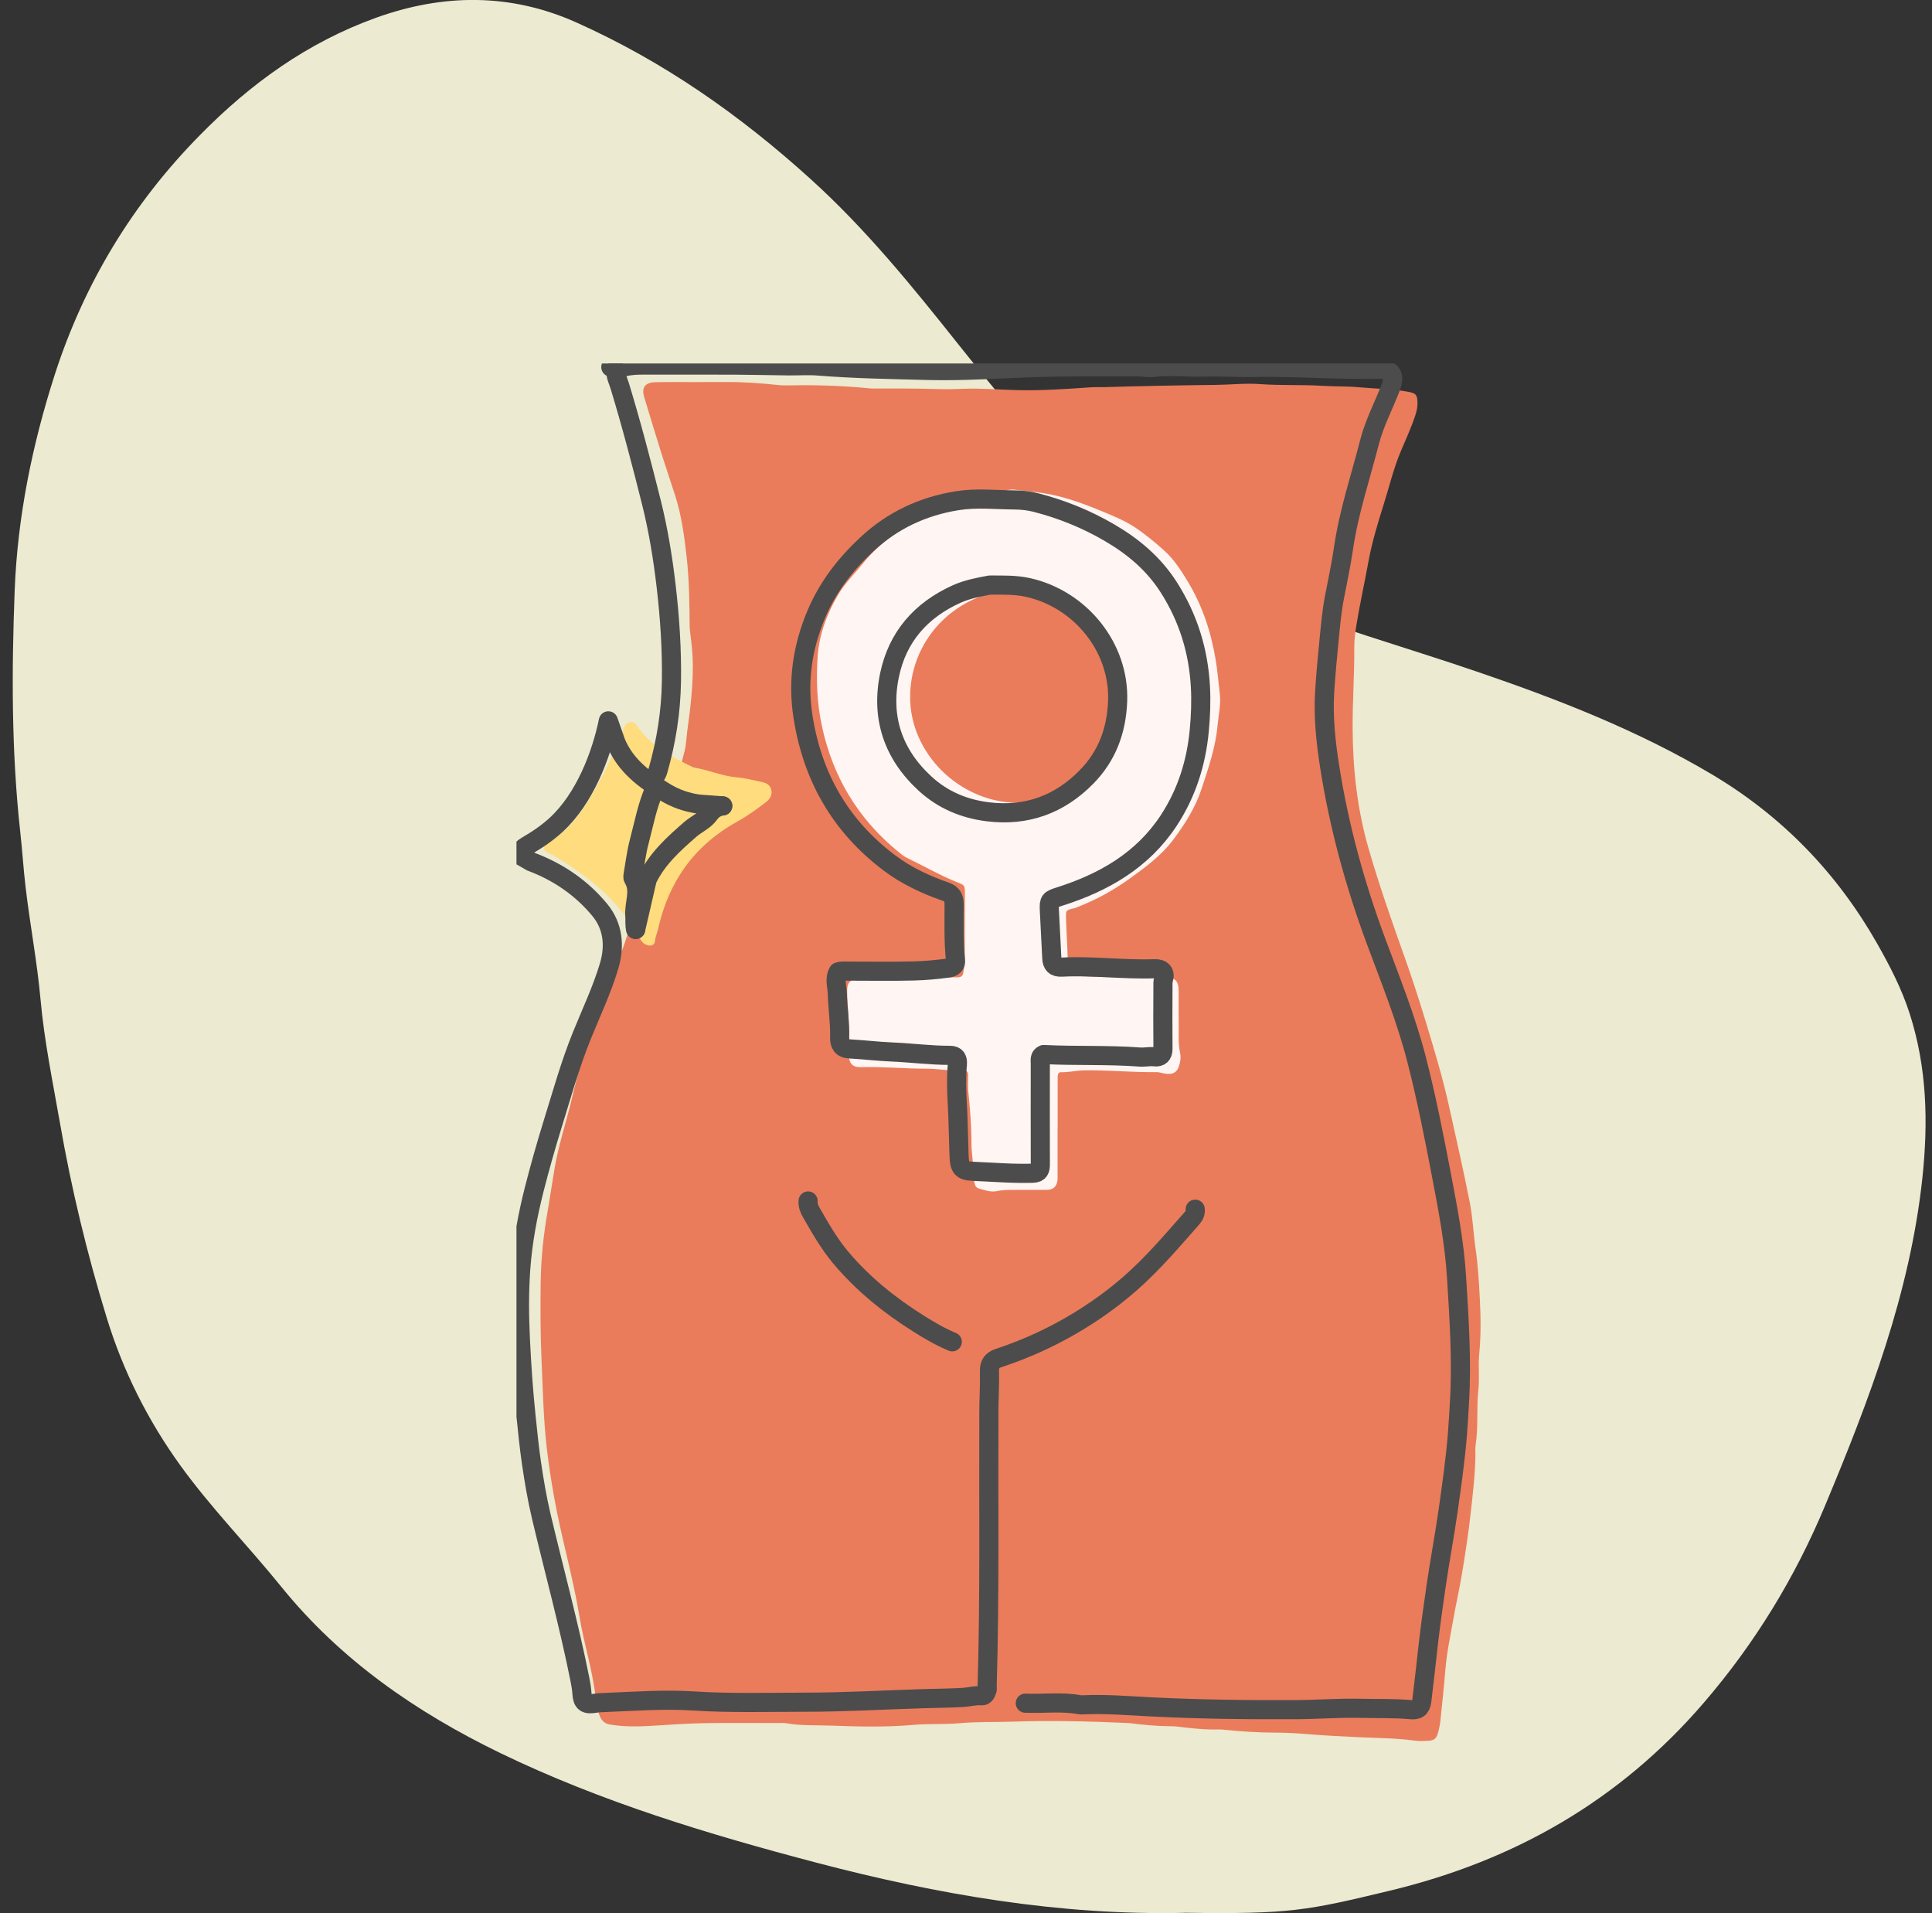 <svg width="101" height="100" viewBox="0 0 101 100" fill="none" xmlns="http://www.w3.org/2000/svg">
<rect x="0" y="0" width="101" height="100" fill="#333333" stroke="none"/>
<g clip-path="url(#clip0_2544_1579)">
<path d="M61.916 99.982C55.425 100.127 49.029 99.025 42.71 97.367C37.038 95.876 31.431 94.183 26.156 91.631C21.754 89.497 17.802 86.765 14.705 82.938C12.978 80.803 11.038 78.826 9.43 76.599C7.727 74.239 6.434 71.663 5.585 68.897C4.553 65.539 3.728 62.123 3.129 58.667C2.755 56.539 2.316 54.416 2.12 52.253C1.942 50.281 1.569 48.332 1.337 46.366C1.224 45.404 1.165 44.441 1.058 43.478C0.595 39.274 0.607 35.052 0.768 30.847C0.916 27.014 1.687 23.238 2.862 19.584C4.393 14.841 6.914 10.648 10.469 7.046C13.103 4.367 16.081 2.215 19.659 0.928C23.178 -0.337 26.696 -0.366 30.137 1.177C34.7 3.218 38.705 6.031 42.384 9.366C45.279 11.987 47.7 14.98 50.103 18.001C52.571 21.11 55.129 24.16 58.166 26.753C60.421 28.678 63.05 30.07 65.82 31.206C69.535 32.732 73.409 33.805 77.206 35.104C81.461 36.554 85.632 38.183 89.5 40.48C93.185 42.672 96.039 45.641 98.127 49.307C98.792 50.478 99.415 51.679 99.83 52.972C100.738 55.796 100.809 58.65 100.495 61.59C99.848 67.604 97.712 73.189 95.41 78.698C93.855 82.421 91.761 85.878 89.067 89.004C84.688 94.096 79.182 97.257 72.662 98.822C68.324 99.866 67.434 100.058 61.916 99.977V99.982Z" fill="#ECEAD0"/>
<g clip-path="url(#clip1_2544_1579)">
<path d="M36.697 19.968C37.101 19.968 37.506 19.971 37.91 19.968C38.848 19.959 39.78 20.03 40.711 20.128C40.983 20.157 41.26 20.142 41.534 20.138C42.861 20.121 44.185 20.171 45.506 20.303C45.592 20.312 45.679 20.306 45.766 20.307C46.777 20.312 47.788 20.297 48.799 20.332C49.302 20.349 49.801 20.345 50.302 20.323C51.269 20.282 52.233 20.371 53.198 20.392C54.481 20.422 55.761 20.331 57.04 20.243C57.27 20.227 57.502 20.243 57.733 20.235C59.68 20.175 61.627 20.141 63.574 20.118C64.335 20.109 65.104 20.021 65.863 20.076C66.959 20.157 68.056 20.099 69.149 20.167C69.783 20.206 70.418 20.183 71.048 20.242C71.906 20.322 72.773 20.32 73.624 20.48C74.027 20.556 74.092 20.636 74.103 21.047C74.109 21.28 74.058 21.498 73.987 21.715C73.778 22.352 73.495 22.96 73.235 23.576C72.845 24.498 72.62 25.47 72.319 26.419C72.011 27.393 71.717 28.374 71.533 29.383C71.335 30.471 71.094 31.552 70.915 32.643C70.851 33.031 70.796 33.427 70.798 33.829C70.808 35.237 70.706 36.642 70.712 38.051C70.72 40.193 70.951 42.299 71.548 44.362C72.102 46.277 72.762 48.156 73.431 50.034C73.803 51.081 74.147 52.136 74.472 53.198C74.94 54.734 75.408 56.272 75.756 57.84C76.128 59.516 76.509 61.191 76.841 62.874C76.994 63.652 77.021 64.451 77.135 65.237C77.265 66.123 77.316 67.017 77.362 67.907C77.411 68.856 77.423 69.81 77.33 70.763C77.27 71.385 77.353 72.02 77.285 72.641C77.181 73.604 77.289 74.574 77.142 75.534C77.115 75.715 77.134 75.904 77.131 76.089C77.118 77.083 76.995 78.069 76.887 79.056C76.77 80.128 76.604 81.192 76.428 82.255C76.296 83.052 76.115 83.841 75.975 84.637C75.819 85.516 75.633 86.39 75.559 87.283C75.486 88.173 75.392 89.061 75.299 89.949C75.276 90.159 75.232 90.37 75.174 90.574C75.087 90.881 74.971 90.973 74.655 90.988C74.425 90.999 74.19 91.012 73.962 90.981C73.019 90.852 72.068 90.848 71.119 90.805C70.156 90.761 69.192 90.712 68.232 90.631C67.728 90.589 67.226 90.565 66.722 90.563C65.8 90.561 64.881 90.505 63.964 90.408C63.793 90.39 63.618 90.399 63.445 90.399C62.795 90.398 62.154 90.32 61.511 90.242C61.397 90.228 61.281 90.229 61.165 90.228C60.459 90.224 59.758 90.151 59.058 90.067C59.016 90.061 58.972 90.06 58.929 90.058C56.896 89.966 54.86 89.92 52.828 89.991C51.949 90.021 51.066 89.988 50.192 90.068C49.385 90.142 48.576 90.085 47.773 90.156C46.345 90.282 44.916 90.251 43.49 90.197C42.688 90.166 41.876 90.211 41.077 90.067C40.965 90.047 40.846 90.061 40.73 90.061C39.445 90.061 38.159 90.046 36.874 90.066C35.968 90.08 35.063 90.144 34.158 90.201C33.398 90.249 32.63 90.268 31.872 90.135C31.617 90.09 31.467 89.949 31.367 89.722C31.221 89.39 31.174 89.033 31.134 88.686C30.969 87.258 30.52 85.886 30.289 84.474C29.947 82.385 29.34 80.353 28.971 78.273C28.818 77.409 28.68 76.54 28.581 75.665C28.406 74.124 28.377 72.578 28.308 71.032C28.249 69.679 28.246 68.329 28.266 66.978C28.285 65.76 28.412 64.545 28.623 63.34C28.755 62.587 28.863 61.829 28.991 61.075C29.193 59.883 29.573 58.733 29.862 57.561C30.082 56.664 30.283 55.761 30.593 54.889C31.218 53.133 31.779 51.353 32.526 49.64C32.606 49.457 32.667 49.267 32.729 49.078C33.071 48.036 33.431 47.002 33.85 45.986C34.175 45.196 34.327 44.35 34.577 43.534C35.008 42.12 35.423 40.702 35.787 39.269C35.88 38.905 35.882 38.538 35.933 38.175C36.093 37.037 36.224 35.894 36.219 34.741C36.216 34.144 36.144 33.553 36.069 32.962C36.057 32.877 36.055 32.792 36.054 32.706C36.042 31.514 36.031 30.323 35.898 29.132C35.776 28.042 35.635 26.965 35.301 25.917C35.076 25.213 34.835 24.514 34.613 23.808C34.294 22.791 33.981 21.771 33.675 20.749C33.526 20.255 33.73 19.985 34.271 19.976C35.08 19.962 35.888 19.972 36.697 19.972V19.969V19.968Z" fill="#EA7C5B"/>
<path d="M32.964 37.743C33.111 37.733 33.216 37.806 33.29 37.919C34.004 39.01 35.122 39.571 36.253 40.114C37.028 40.236 37.751 40.569 38.543 40.634C38.982 40.669 39.414 40.792 39.848 40.879C40.093 40.928 40.281 41.057 40.327 41.311C40.371 41.557 40.255 41.757 40.065 41.907C39.579 42.288 39.076 42.646 38.535 42.947C36.285 44.196 34.947 46.098 34.402 48.563C34.357 48.768 34.263 48.955 34.243 49.172C34.221 49.412 34.027 49.475 33.788 49.384C33.612 49.318 33.521 49.18 33.432 49.029C33.067 48.415 32.675 47.821 32.2 47.28C31.427 46.401 30.501 45.705 29.521 45.071C29.257 44.9 28.994 44.729 28.7 44.602C28.373 44.46 28.351 44.214 28.66 44.038C29.863 43.348 30.556 42.233 31.206 41.088C31.749 40.131 32.178 39.119 32.587 38.1C32.66 37.92 32.738 37.759 32.964 37.742V37.743Z" fill="#FFDC7D"/>
<path d="M55.287 58.95C55.287 59.762 55.287 60.573 55.287 61.386C55.287 61.499 55.296 61.615 55.277 61.727C55.223 62.042 55.045 62.19 54.713 62.192C54.164 62.196 53.615 62.189 53.067 62.193C52.751 62.195 52.438 62.188 52.121 62.258C51.808 62.327 51.496 62.212 51.192 62.129C51.079 62.099 50.988 62.023 50.964 61.895C50.937 61.756 50.873 61.616 50.881 61.48C50.915 60.895 50.783 60.32 50.785 59.737C50.788 58.843 50.711 57.953 50.622 57.064C50.594 56.782 50.609 56.495 50.613 56.21C50.616 56.033 50.545 55.941 50.358 55.954C49.709 55.997 49.069 55.857 48.418 55.859C47.281 55.862 46.145 55.744 45.005 55.778C44.569 55.791 44.387 55.587 44.375 55.145C44.367 54.846 44.358 54.546 44.374 54.248C44.417 53.422 44.29 52.603 44.287 51.779C44.286 51.363 44.457 51.164 44.885 51.177C45.882 51.208 46.87 51.051 47.865 51.08C48.587 51.101 49.31 51.079 50.032 51.084C50.234 51.086 50.326 51.038 50.366 50.809C50.436 50.398 50.433 49.989 50.435 49.578C50.439 48.609 50.441 47.641 50.441 46.672C50.441 46.289 50.42 46.265 50.086 46.133C49.16 45.768 48.303 45.266 47.409 44.837C47.244 44.758 47.098 44.633 46.954 44.516C44.849 42.792 43.54 40.604 42.969 37.964C42.708 36.754 42.663 35.535 42.745 34.32C42.823 33.162 43.227 32.078 43.827 31.069C44.187 30.463 44.692 29.975 45.129 29.431C45.884 28.489 46.848 27.802 47.863 27.174C48.827 26.578 49.886 26.223 51.006 26.041C51.374 25.982 51.742 25.931 52.111 25.874C52.182 25.863 52.278 25.87 52.317 25.828C52.608 25.512 52.994 25.59 53.334 25.631C53.874 25.696 54.416 25.738 54.953 25.85C55.903 26.048 56.801 26.386 57.689 26.756C58.246 26.989 58.806 27.217 59.313 27.552C59.875 27.925 60.395 28.354 60.891 28.804C61.38 29.248 61.735 29.808 62.077 30.368C62.851 31.638 63.306 33.014 63.55 34.475C63.651 35.077 63.699 35.683 63.77 36.286C63.834 36.834 63.699 37.385 63.649 37.935C63.545 39.074 63.171 40.151 62.816 41.228C62.493 42.208 61.95 43.074 61.326 43.901C60.704 44.725 59.883 45.327 59.06 45.921C58.222 46.526 57.315 47.027 56.344 47.404C56.303 47.419 56.266 47.445 56.225 47.455C55.681 47.589 55.713 47.532 55.734 48.157C55.762 49.009 55.834 49.858 55.818 50.712C55.813 50.987 55.837 50.98 56.167 51.003C57.708 51.108 59.251 51.079 60.794 51.084C60.808 51.084 60.822 51.084 60.837 51.084C61.447 51.087 61.614 51.245 61.617 51.834C61.619 52.418 61.609 53.001 61.62 53.586C61.628 54.067 61.582 54.55 61.692 55.031C61.733 55.205 61.718 55.397 61.675 55.581C61.567 56.042 61.359 56.187 60.879 56.113C60.737 56.091 60.603 56.038 60.455 56.04C59.172 56.06 57.893 55.915 56.608 55.947C56.232 55.957 55.868 56.056 55.491 56.042C55.309 56.035 55.292 56.169 55.292 56.306C55.292 56.776 55.292 57.246 55.291 57.716C55.291 58.129 55.291 58.541 55.291 58.955L55.287 58.95ZM58.846 36.407C59.001 33.398 56.335 30.868 53.377 30.816C50.227 30.761 47.607 33.231 47.579 36.39C47.552 39.377 50.16 41.924 53.161 41.963C56.189 42.003 59.008 39.422 58.846 36.407Z" fill="#FFF5F2"/>
<path d="M53.6 89.023C54.553 89.064 55.511 88.928 56.46 89.107C56.515 89.117 56.575 89.111 56.633 89.108C57.805 89.057 58.976 89.154 60.142 89.214C62.67 89.344 65.197 89.372 67.727 89.361C68.853 89.356 69.981 89.266 71.106 89.292C71.987 89.314 72.871 89.281 73.75 89.362C74.084 89.393 74.278 89.31 74.329 88.896C74.453 87.9 74.558 86.9 74.673 85.903C74.788 84.903 74.93 83.904 75.075 82.907C75.268 81.579 75.519 80.262 75.708 78.934C75.893 77.625 76.08 76.319 76.188 75.001C76.235 74.416 76.267 73.831 76.3 73.246C76.424 71.077 76.279 68.913 76.144 66.748C76.034 64.969 75.701 63.233 75.368 61.488C74.977 59.439 74.576 57.397 74.056 55.376C73.51 53.255 72.69 51.227 71.929 49.178C70.831 46.217 70 43.186 69.512 40.07C69.31 38.785 69.171 37.486 69.249 36.181C69.305 35.253 69.395 34.327 69.486 33.401C69.559 32.671 69.621 31.943 69.762 31.222C69.928 30.368 70.109 29.516 70.235 28.656C70.511 26.761 71.123 24.948 71.597 23.102C71.851 22.11 72.343 21.192 72.71 20.235C72.983 19.523 72.643 19.293 72.06 19.303C69.878 19.341 67.7 19.163 65.516 19.204C64.694 19.22 63.866 19.159 63.047 19.188C62.136 19.218 61.227 19.093 60.315 19.201C60.004 19.238 59.681 19.167 59.363 19.169C57.514 19.178 55.663 19.153 53.817 19.221C52.054 19.286 50.291 19.408 48.53 19.363C46.609 19.312 44.684 19.284 42.765 19.13C42.249 19.089 41.725 19.129 41.206 19.123C40.281 19.113 39.357 19.087 38.432 19.083C36.829 19.076 35.226 19.083 33.622 19.08C33.179 19.079 32.741 19.116 32.324 19.26C32.157 19.318 32.065 19.191 31.932 19.188" stroke="#4C4C4C" stroke-linecap="round" stroke-linejoin="round"/>
<path d="M54.596 55.12C56.256 55.202 57.921 55.126 59.58 55.25C59.84 55.27 60.095 55.205 60.361 55.238C60.629 55.272 60.801 55.138 60.797 54.821C60.786 53.738 60.79 52.655 60.796 51.572C60.796 51.445 60.786 51.32 60.827 51.184C60.932 50.832 60.753 50.62 60.36 50.635C58.74 50.695 57.126 50.464 55.506 50.551C55.136 50.57 55.001 50.409 54.985 50.076C54.946 49.235 54.898 48.394 54.857 47.553C54.834 47.067 54.885 47.022 55.376 46.867C57.702 46.131 59.73 44.968 61.095 42.892C62.034 41.462 62.536 39.877 62.694 38.19C62.766 37.424 62.797 36.656 62.754 35.881C62.649 34.011 62.117 32.294 61.104 30.704C60.316 29.467 59.249 28.568 57.984 27.832C56.778 27.131 55.507 26.616 54.162 26.27C53.801 26.177 53.42 26.133 53.038 26.131C52.041 26.125 51.046 26.011 50.047 26.171C48.236 26.46 46.659 27.203 45.325 28.443C44.197 29.494 43.273 30.68 42.671 32.115C41.944 33.846 41.689 35.604 41.979 37.464C42.471 40.608 43.935 43.179 46.501 45.108C47.385 45.772 48.392 46.246 49.443 46.608C49.77 46.721 49.878 46.932 49.879 47.253C49.879 48.237 49.848 49.222 49.953 50.204C49.976 50.417 49.845 50.56 49.574 50.598C48.982 50.68 48.387 50.733 47.795 50.75C46.626 50.781 45.456 50.759 44.286 50.759C44.126 50.759 43.964 50.743 43.818 50.801C43.611 51.166 43.763 51.544 43.772 51.913C43.791 52.683 43.914 53.449 43.895 54.221C43.887 54.577 44.002 54.803 44.416 54.825C45.153 54.865 45.889 54.956 46.626 54.986C47.638 55.028 48.645 55.163 49.659 55.161C49.995 55.161 50.073 55.356 50.049 55.632C49.987 56.317 50.007 56.999 50.045 57.684C50.095 58.596 50.104 59.508 50.138 60.42C50.16 61.035 50.271 61.198 50.873 61.223C51.912 61.266 52.951 61.356 53.993 61.323C54.342 61.312 54.386 61.125 54.386 60.848C54.381 59.095 54.382 57.342 54.384 55.589C54.384 55.413 54.332 55.216 54.556 55.119" stroke="#4C4C4C" stroke-linecap="round" stroke-linejoin="round"/>
<path d="M32.193 19.336C32.173 19.643 32.32 19.909 32.405 20.192C33.016 22.199 33.545 24.228 34.055 26.263C34.414 27.698 34.651 29.159 34.823 30.624C35.017 32.283 35.127 33.95 35.101 35.625C35.076 37.211 34.831 38.761 34.395 40.283C34.339 40.48 34.199 40.655 34.098 40.84" stroke="#4C4C4C" stroke-linecap="round" stroke-linejoin="round"/>
<path d="M42.246 62.773C42.229 62.995 42.298 63.178 42.412 63.377C42.879 64.186 43.339 65.002 43.941 65.72C45.098 67.098 46.489 68.222 48.014 69.18C48.58 69.535 49.159 69.877 49.783 70.135" stroke="#4C4C4C" stroke-linecap="round" stroke-linejoin="round"/>
<path d="M34.229 41.227C33.832 42.117 33.66 43.074 33.413 44.007C33.27 44.552 33.201 45.117 33.105 45.673C33.09 45.756 33.069 45.863 33.108 45.926C33.498 46.557 33.138 47.213 33.186 47.854C33.205 48.095 33.17 48.341 33.232 48.581" stroke="#4C4C4C" stroke-linecap="round" stroke-linejoin="round"/>
<path d="M37.783 42.123C37.489 42.168 37.263 42.293 37.083 42.547C36.832 42.901 36.409 43.069 36.084 43.353C35.203 44.12 34.346 44.894 33.834 45.968L33.233 48.578" stroke="#4C4C4C" stroke-linecap="round" stroke-linejoin="round"/>
<path d="M62.483 63.202C62.504 63.387 62.443 63.53 62.314 63.676C61.273 64.856 60.258 66.055 59.066 67.098C57.945 68.076 56.725 68.907 55.417 69.608C54.392 70.157 53.32 70.613 52.213 70.98C51.87 71.094 51.718 71.287 51.727 71.666C51.745 72.378 51.698 73.091 51.695 73.804C51.676 78.578 51.746 83.353 51.606 88.126C51.604 88.198 51.627 88.278 51.602 88.338C51.545 88.474 51.508 88.655 51.303 88.636C50.978 88.607 50.667 88.703 50.35 88.722C49.657 88.763 48.961 88.765 48.269 88.787C46.203 88.85 44.139 88.973 42.073 88.972C40.138 88.972 38.203 89.033 36.266 88.908C34.723 88.809 33.174 88.924 31.63 88.987C31.458 88.994 31.28 88.999 31.11 89.028C30.623 89.112 30.449 89.001 30.422 88.51C30.408 88.264 30.363 88.019 30.317 87.787C29.746 84.926 28.973 82.112 28.3 79.274C28.08 78.344 27.919 77.399 27.782 76.453C27.664 75.645 27.584 74.831 27.499 74.019C27.361 72.695 27.271 71.37 27.206 70.041C27.145 68.801 27.133 67.559 27.222 66.323C27.325 64.907 27.585 63.511 27.937 62.13C28.23 60.982 28.554 59.844 28.904 58.713C29.38 57.179 29.811 55.631 30.415 54.137C30.903 52.93 31.467 51.75 31.84 50.501C32.153 49.458 32.06 48.417 31.357 47.564C30.406 46.411 29.182 45.571 27.769 45.044L27.08 44.646C27.21 44.471 27.339 44.324 27.548 44.204C28.091 43.892 28.611 43.54 29.077 43.111C30.564 41.744 31.436 39.475 31.803 37.678L32.191 38.791C32.688 40.001 33.674 40.742 34.75 41.398C35.298 41.732 35.895 41.944 36.528 42.029L37.783 42.124" stroke="#4C4C4C" stroke-linecap="round" stroke-linejoin="round"/>
<path d="M51.736 30.581C51.146 30.691 50.553 30.804 50.003 31.053C48.136 31.898 46.917 33.294 46.502 35.285C46.041 37.503 46.686 39.422 48.363 40.961C49.278 41.801 50.383 42.277 51.648 42.432C53.688 42.682 55.398 42.035 56.795 40.616C57.864 39.532 58.368 38.198 58.427 36.651C58.534 33.827 56.468 31.309 53.73 30.704C53.082 30.561 52.432 30.584 51.779 30.58" stroke="#4C4C4C" stroke-linecap="round" stroke-linejoin="round"/>
</g>
</g>
<defs>
<clipPath id="clip0_2544_1579">
<rect width="100" height="100" fill="white" transform="translate(0.667)"/>
</clipPath>
<clipPath id="clip1_2544_1579">
<rect width="50.4" height="72" fill="white" transform="translate(27 19)"/>
</clipPath>
</defs>
</svg>
